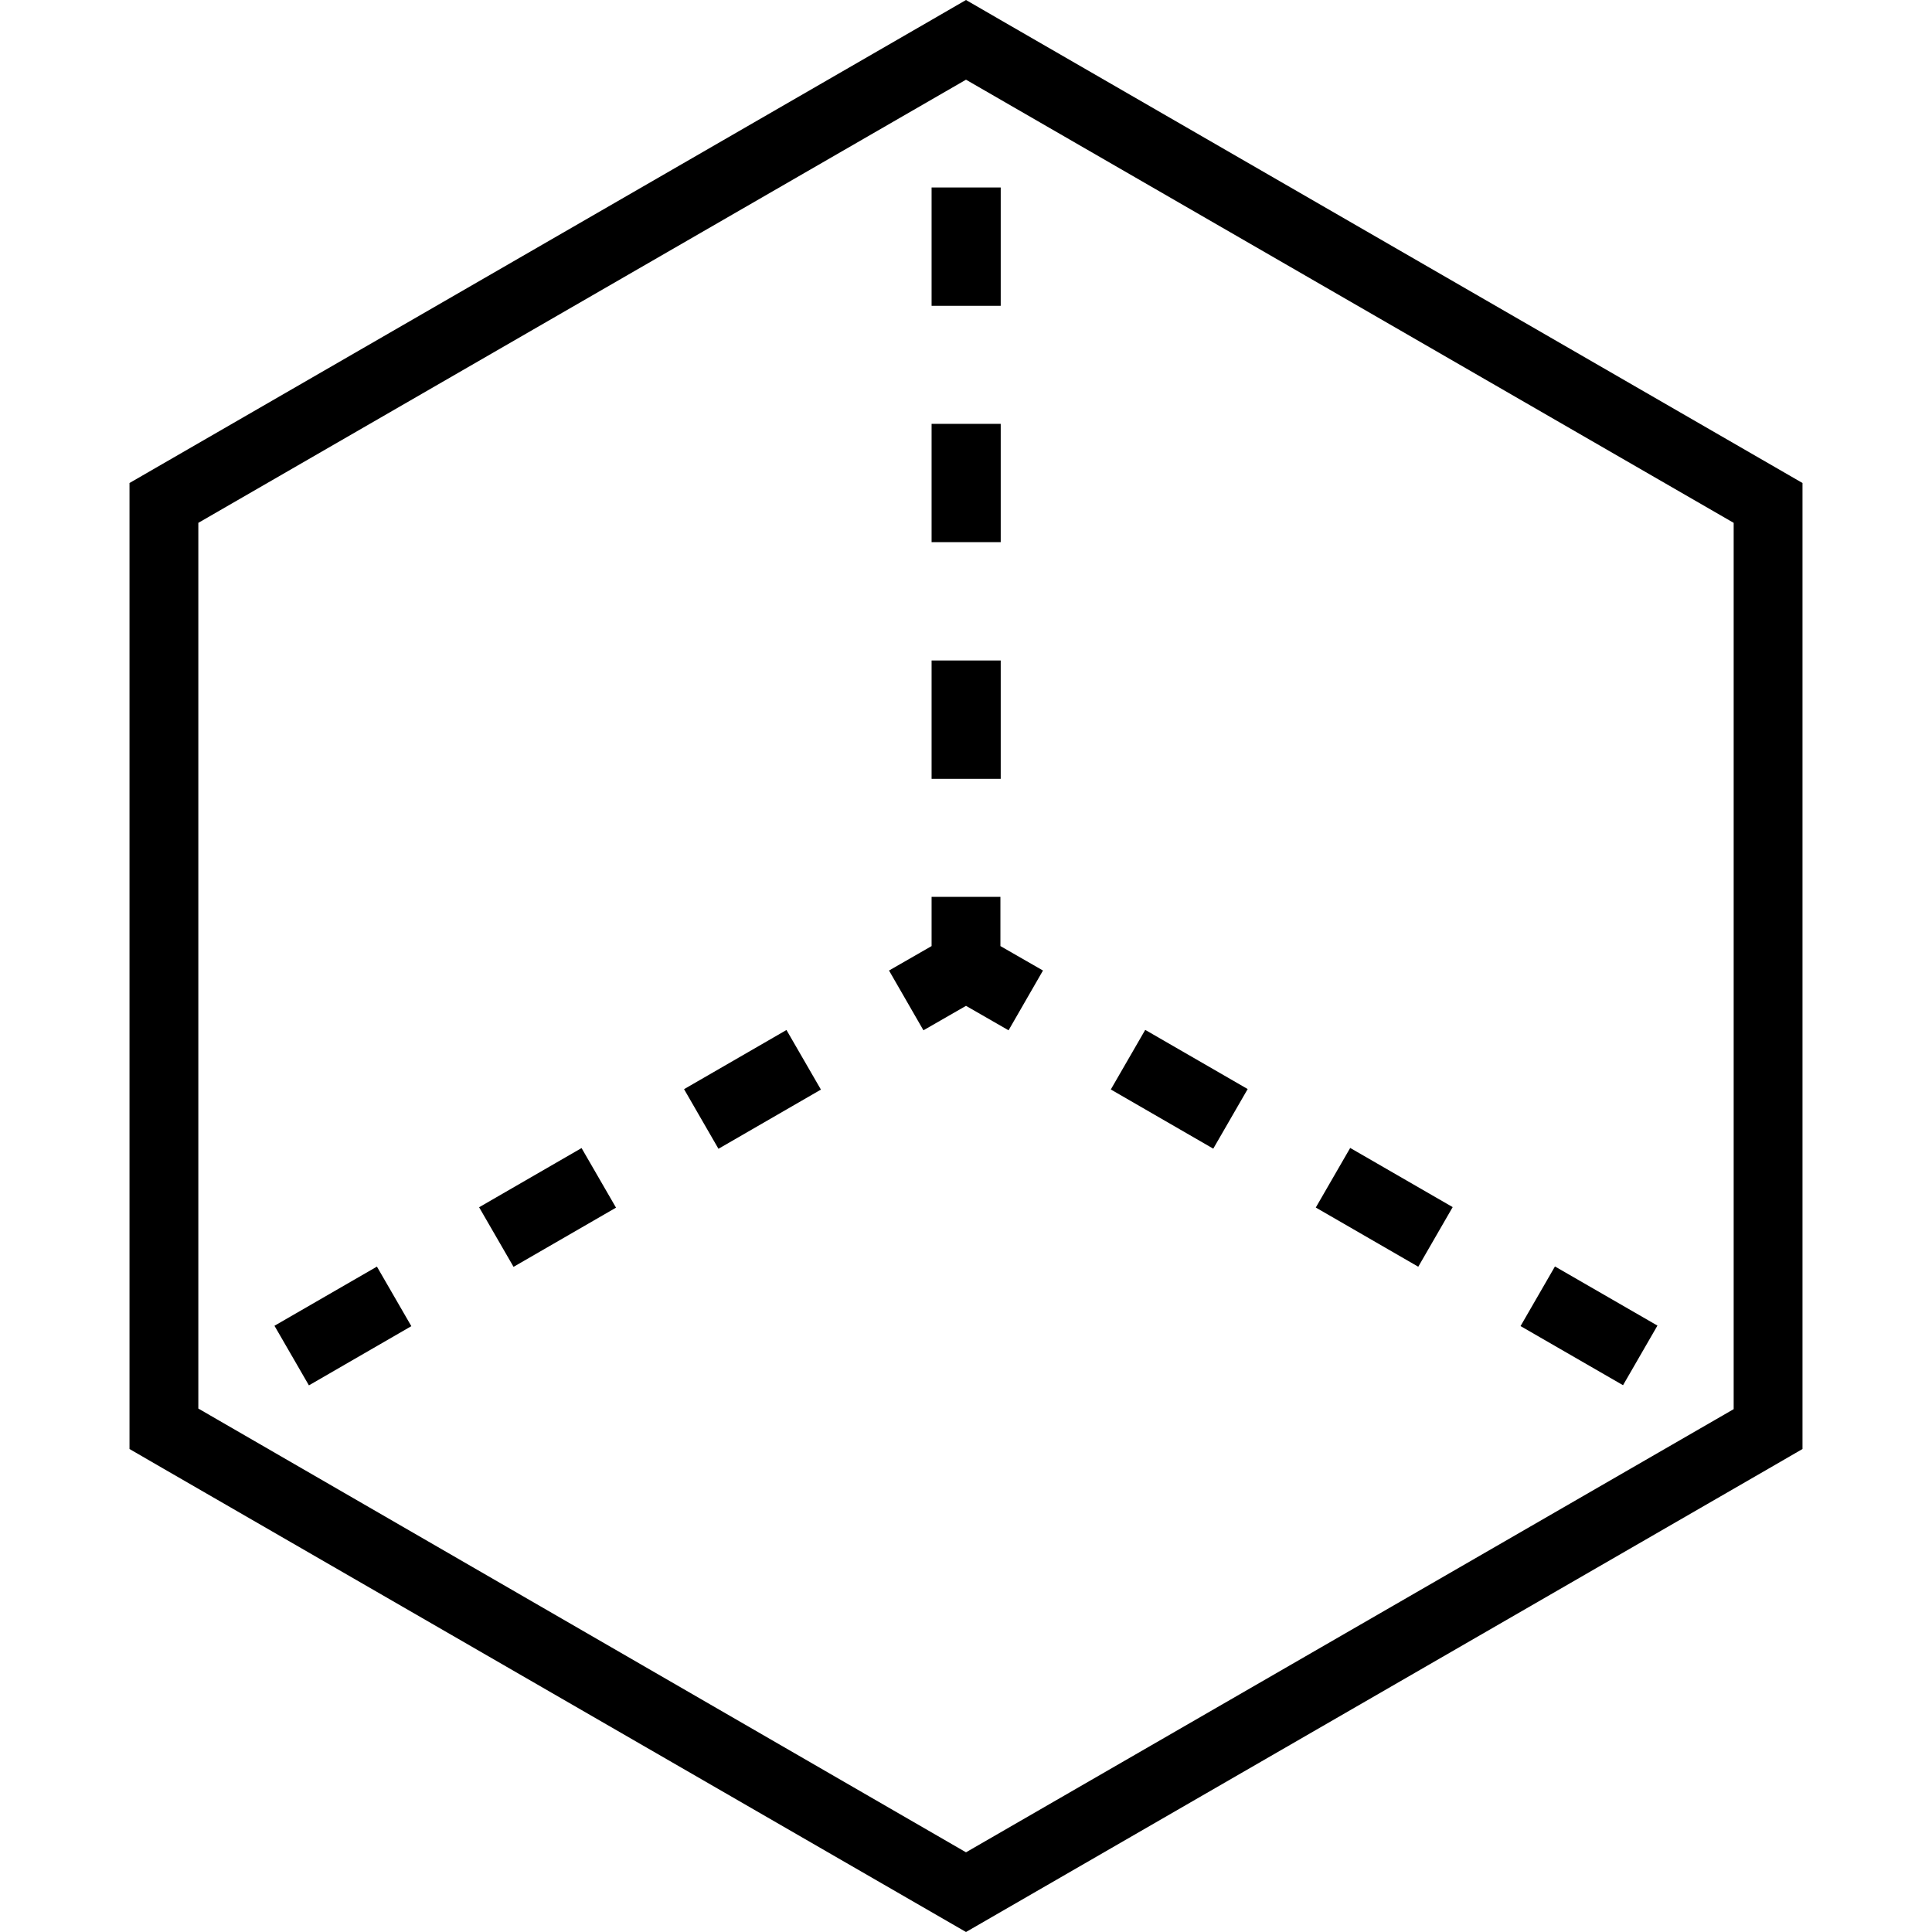 <?xml version="1.0" standalone="no"?>
<!DOCTYPE svg PUBLIC "-//W3C//DTD SVG 1.1//EN" "http://www.w3.org/Graphics/SVG/1.1/DTD/svg11.dtd">
<svg t="1698649446059" class="icon" viewBox="0 0 1024 1024" version="1.1" xmlns="http://www.w3.org/2000/svg" p-id="8076" xmlns:xlink="http://www.w3.org/1999/xlink" width="64" height="64">
	<path d="M530.24 475.36h-36.48v26.08l-22.56 12.96 18.24 31.68 22.56-12.96 22.56 12.96 18.24-31.68-22.56-12.96v-26.08zM493.76 350.08h36.64v62.72h-36.64zM493.76 224.64h36.64v62.72h-36.64zM493.76 99.36h36.64v62.72h-36.64zM253.936 639.872l54.304-31.376 18.256 31.584-54.304 31.376zM145.472 702.688l54.304-31.36 18.24 31.568-54.288 31.376zM362.56 577.28l54.288-31.36 18.256 31.584-54.304 31.376zM805.92 702.848l18.24-31.6 54.32 31.344-18.24 31.6zM588.752 577.44l18.24-31.584 54.304 31.36-18.24 31.6zM697.392 640.016l18.24-31.584 54.32 31.36-18.24 31.6zM68.64 768z" p-id="8077">
	</path>
	<path d="M530.24 10.56L512 0l-18.24 10.56L68.64 256v512l18.24 10.56L512 1024l425.12-245.44 18.24-10.56V256z m-425.12 736V277.12L512 42.24l406.88 234.88v469.76L512 981.76z" p-id="8078">
	</path>
</svg>
